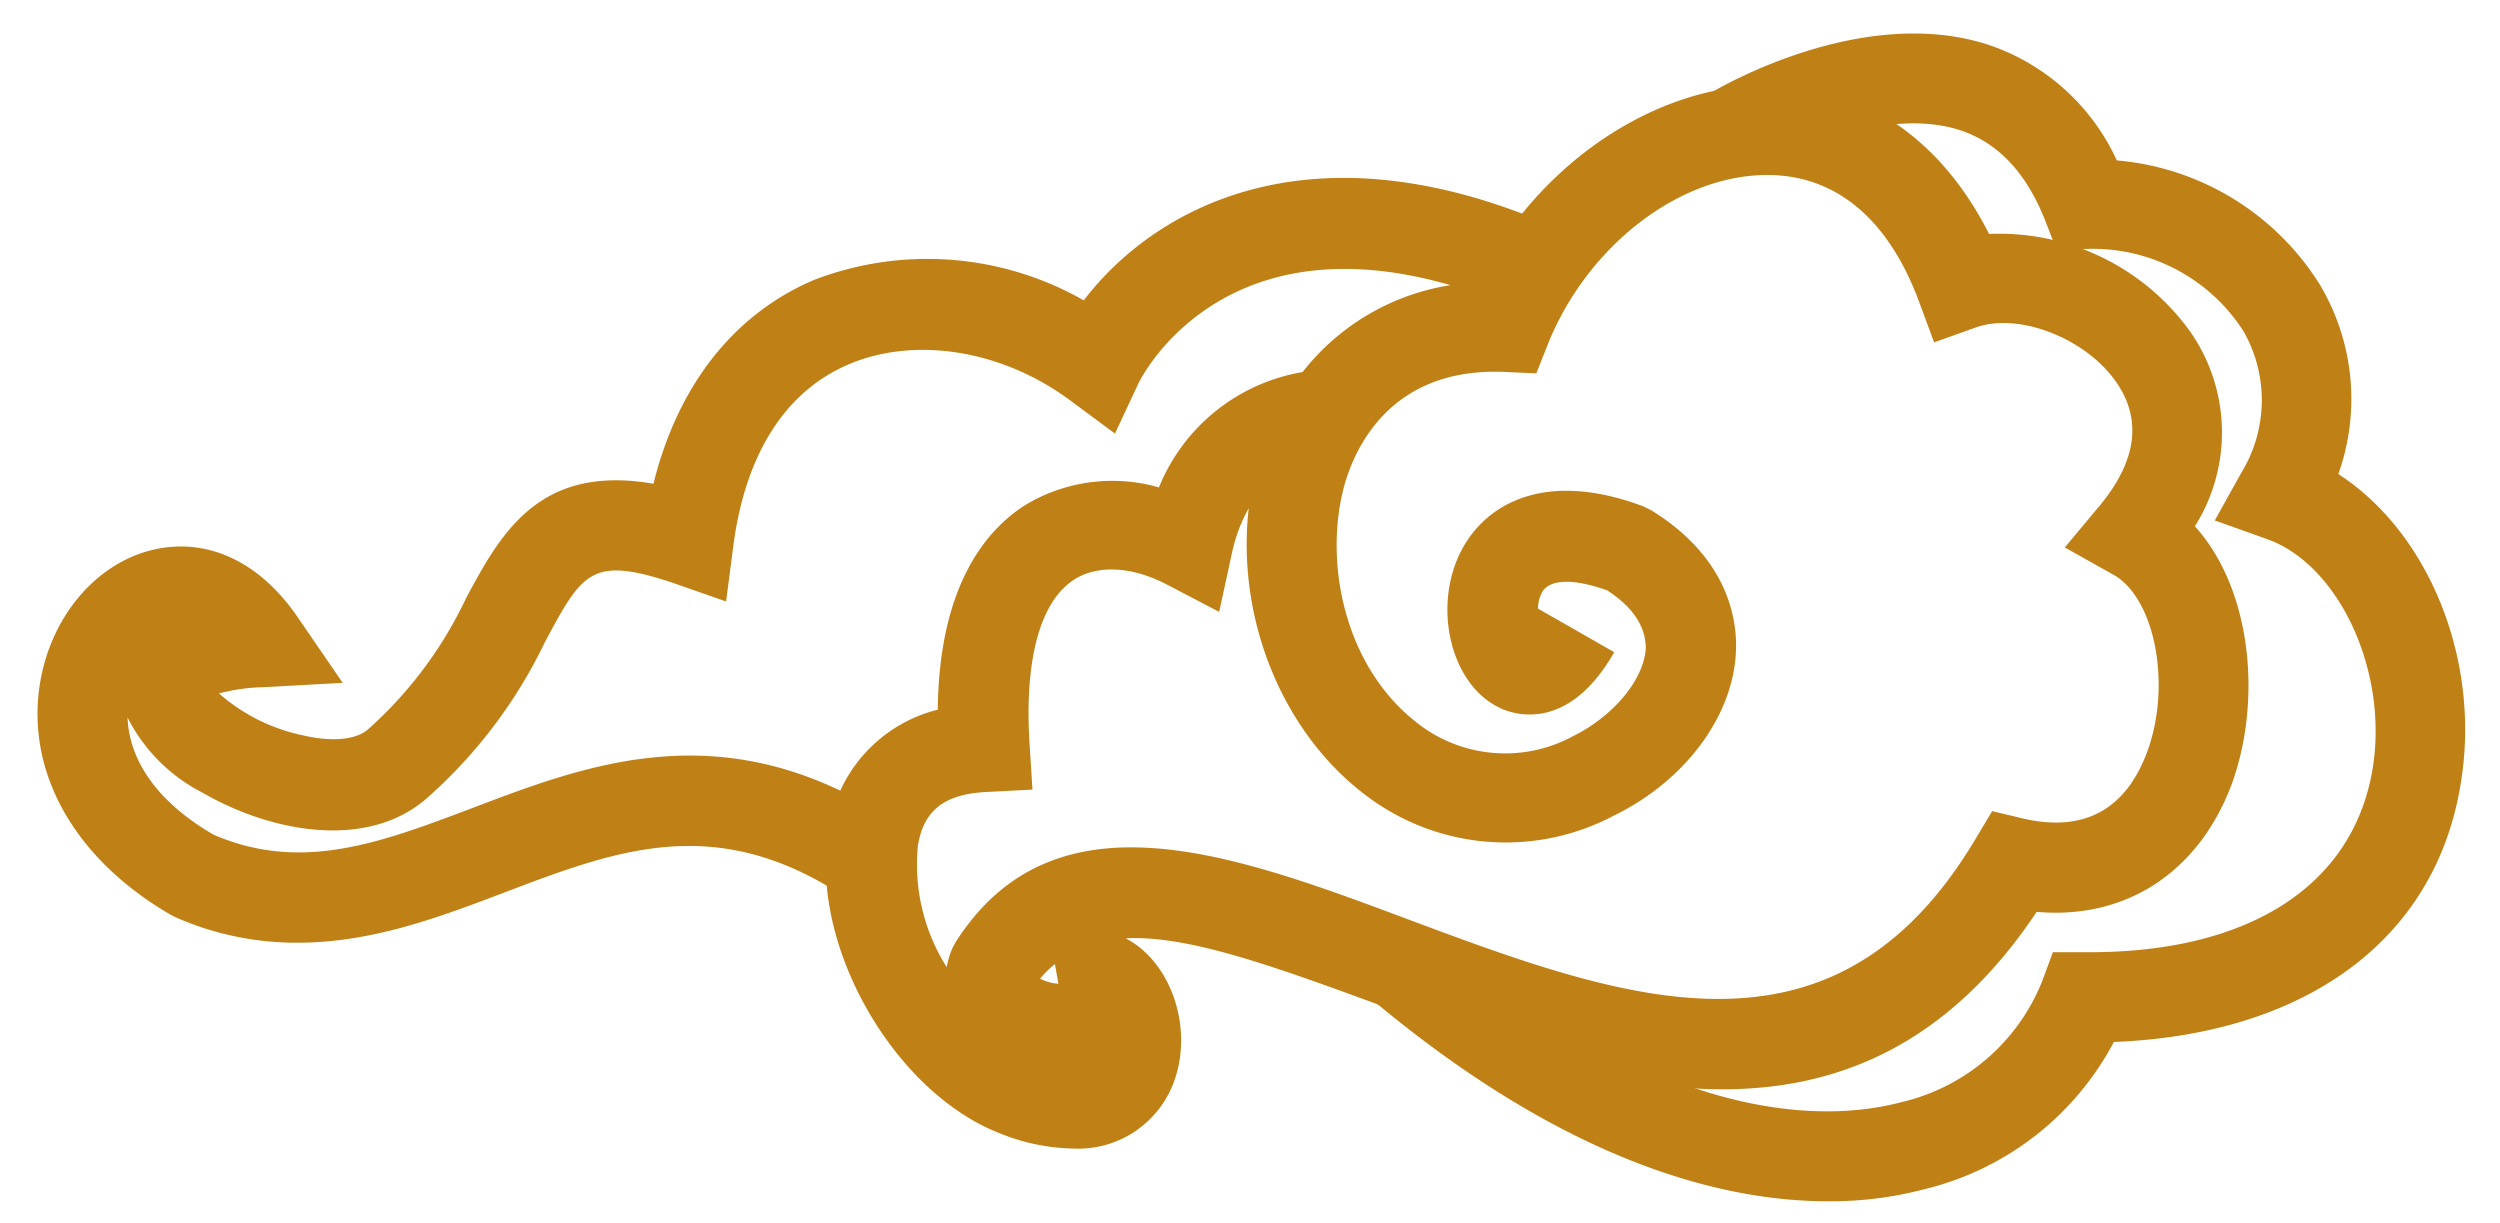 <svg id="Layer_1" data-name="Layer 1" xmlns="http://www.w3.org/2000/svg" viewBox="0 0 137 67"><defs><style>.cls-1{fill:#bf8016;}</style></defs><title>chachi website 2 [Recovered]</title><path class="cls-1" d="M54.8,62.11C49,59.86,44.39,51.85,45.39,45.63a8,8,0,0,1,6-6.74c.07-6.67,2.55-9.76,4.74-11.18a9.24,9.24,0,0,1,7.38-1,10.35,10.35,0,0,1,7.87-6.32A12.81,12.81,0,0,1,81,15.48C84.14,9.11,90.58,4.67,96.85,4.67H97c5.13,0,9.4,3,12,8.15A12.89,12.89,0,0,1,120,18.14a9.65,9.65,0,0,1,.28,10.7c3.15,3.49,3.68,9.62,2,14.18-1.83,4.82-5.82,7.38-10.67,6.95-9.91,14.85-24.5,9.41-36.3,5C69.51,52.84,65,51.25,61.69,51.42c2.58,1.35,3.79,5.15,2.54,8.12a5.59,5.59,0,0,1-5.43,3.4A11.21,11.21,0,0,1,54.8,62.11Zm56.13-17.24c3.26.73,5.52-.48,6.71-3.6,1.39-3.67.47-8.52-1.85-9.79L113.15,30l1.93-2.31c2-2.42,2.32-4.69.89-6.75-1.67-2.41-5.34-3.83-7.68-3l-2.3.82-.85-2.29c-1.67-4.46-4.51-6.84-8.2-6.88h-.1c-4.81,0-9.83,3.87-12,9.23l-.65,1.64-1.76-.08c-5.77-.23-7.89,3.54-8.64,5.82C72.4,30.58,73.62,36.92,78.19,40a7.81,7.81,0,0,0,8,.35c2.25-1.12,3.88-3.1,4-4.81,0-1.18-.67-2.25-2.12-3.19-1.75-.62-3-.63-3.5,0a1.88,1.88,0,0,0-.29,1l4.18,2.39c-2.63,4.61-5.77,3.33-6.37,3-2.48-1.24-3.52-5.14-2.19-8.19,1.2-2.74,4.49-4.92,10.13-2.81l.42.2c4.25,2.6,4.76,6,4.68,7.76-.15,3.54-2.78,7.09-6.7,9a12.66,12.66,0,0,1-13-.7c-5-3.39-7.71-9.92-7-16.15a8.68,8.68,0,0,0-.93,2.51l-.69,3.17-2.87-1.5c-1.91-1-3.81-1.09-5.09-.26-1.86,1.21-2.72,4.39-2.43,9l.16,2.5-2.51.13c-2.3.11-3.46,1-3.77,2.95A10.52,10.52,0,0,0,51.88,53a4.46,4.46,0,0,1,.33-1.08l.17-.31c5.41-8.45,15.19-4.81,24.65-1.28,12,4.49,23.42,8.72,31.22-4.34l.92-1.54ZM57,53.63a2.58,2.58,0,0,0,1,.28l-.19-1.08A5.38,5.38,0,0,0,57,53.63Z"/><path class="cls-1" d="M16.33,51.66c4.07,0,7.83-1.43,11.28-2.74,6.26-2.38,11.66-4.43,18.75.27l2.73-4.13c-9.21-6.1-16.66-3.27-23.23-.77-5,1.89-9.31,3.53-14.14,1.46-3-1.73-4.64-4-4.73-6.43a9.38,9.38,0,0,0,4.13,4.13c3.88,2.24,9.21,3.14,12.42.16a27,27,0,0,0,6.33-8.44c2.05-3.82,2.54-4.73,7.06-3.21l2.86,1,.39-3c.65-5.06,2.85-8.52,6.34-10,3.67-1.55,8.43-.77,12.15,2l2.43,1.8L62.39,21c.21-.43,5.42-10.7,20.87-4l2-4.54c-13.68-6-22.17-.85-25.87,4a17.31,17.31,0,0,0-14.78-1.12c-4.4,1.87-7.47,5.79-8.8,11.17-6.31-1.1-8.4,2.79-10.27,6.27a22.41,22.41,0,0,1-5.23,7.06l-.1.09c-.64.61-2,.75-3.64.36A10.08,10.08,0,0,1,12,38a10.26,10.26,0,0,1,2.38-.34l4.4-.24-2.49-3.63c-2.06-3-4.92-4.35-7.87-3.67-3.18.73-5.69,3.73-6.25,7.46-.72,4.86,2,9.56,7.22,12.57l.24.12A16.39,16.39,0,0,0,16.33,51.66Z"/><path class="cls-1" d="M100.17,65.83a20.16,20.16,0,0,0,5.28-.66,16,16,0,0,0,10.39-8.07c10.54-.42,17.62-5.62,19-14.12,1.15-6.8-1.76-13.82-6.7-17a12.23,12.23,0,0,0-1-10.36A14.58,14.58,0,0,0,116,8.79a11.91,11.91,0,0,0-6.9-6.29C102.16.14,94.23,4.82,93.9,5l2.54,4.25c.06,0,6.33-3.7,11.08-2.08,2,.7,3.52,2.3,4.55,4.9l.61,1.57h1.69a9.81,9.81,0,0,1,8.56,4.49,7.61,7.61,0,0,1-.12,7.8l-1.44,2.59,2.8,1c4,1.37,6.75,7.29,5.84,12.66-1.09,6.42-6.87,10.08-15.78,10H112.5l-.6,1.62a11,11,0,0,1-7.71,6.6c-4.12,1.09-12.94,1.33-25.71-9.33L75.3,54.87C85.86,63.68,94.38,65.83,100.17,65.83Z"/></svg>